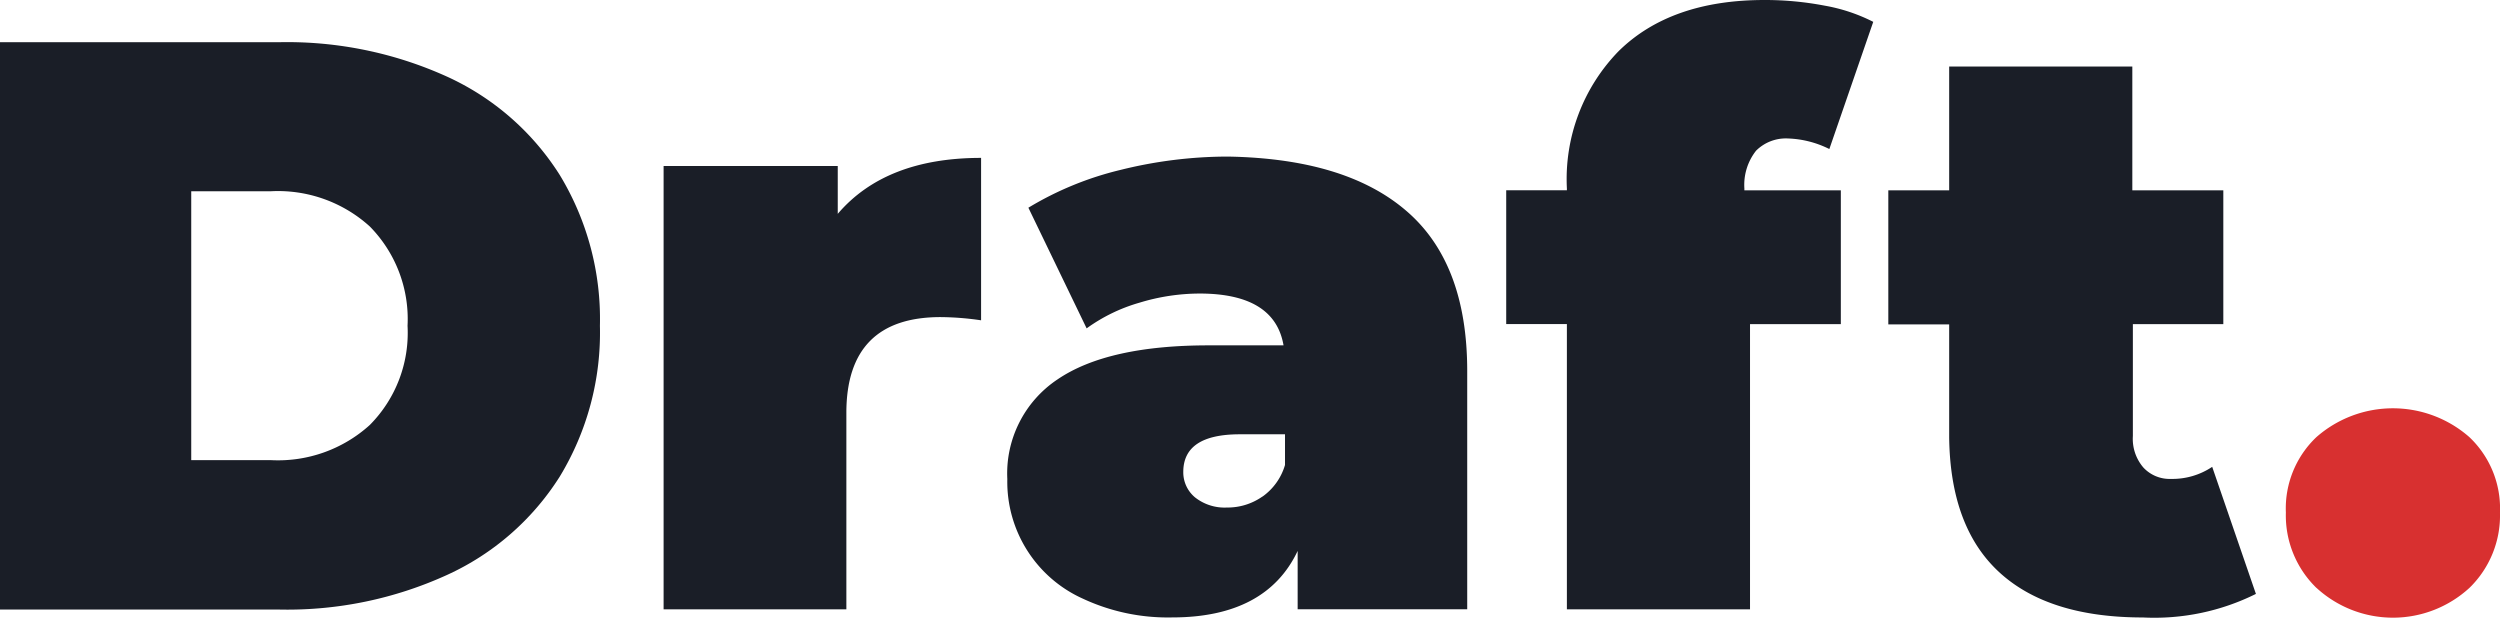 <svg id="Calque_2" data-name="Calque 2" xmlns="http://www.w3.org/2000/svg" width="136.377" height="33.698" viewBox="0 0 136.377 33.698">
  <g id="Calque_1" data-name="Calque 1" transform="translate(0 0)">
    <path id="Tracé_7" data-name="Tracé 7" d="M0,2.24H15.243A21.132,21.132,0,0,1,24.37,4.111a14.266,14.266,0,0,1,6.167,5.376,15.14,15.14,0,0,1,2.189,8.223,15.13,15.13,0,0,1-2.189,8.223,14.266,14.266,0,0,1-6.167,5.376,20.988,20.988,0,0,1-9.127,1.881H0Zm14.8,22.8a7.452,7.452,0,0,0,5.376-1.922,7.133,7.133,0,0,0,2.056-5.406,7.2,7.2,0,0,0-2.056-5.417A7.452,7.452,0,0,0,14.8,10.37H10.432V25.037Z" transform="translate(0 0.062)" fill="#1a1e27"/>
    <path id="Tracé_8" data-name="Tracé 8" d="M52.539,8.38v8.86a15.778,15.778,0,0,0-2.21-.175c-3.412,0-5.139,1.737-5.139,5.221v10.72H35.22V8.822h9.5v2.611Q47.328,8.38,52.539,8.38Z" transform="translate(0.98 0.233)" fill="#1a1e27"/>
    <path id="Tracé_9" data-name="Tracé 9" d="M75.189,11.239q3.361,2.847,3.361,8.767v13H69.3V29.822c-1.141,2.415-3.433,3.628-6.845,3.628a10.957,10.957,0,0,1-4.882-1.028,6.989,6.989,0,0,1-4.111-6.516,6.167,6.167,0,0,1,2.734-5.437q2.744-1.871,8.315-1.86h4.019q-.483-2.816-4.553-2.827a11.306,11.306,0,0,0-3.31.5,9.251,9.251,0,0,0-2.878,1.4L54.611,11.1A17.689,17.689,0,0,1,59.627,9.04a24.329,24.329,0,0,1,5.859-.73C69.71,8.382,72.958,9.338,75.189,11.239ZM67.377,26.862a3.227,3.227,0,0,0,1.233-1.727V23.46H66.144q-3.083,0-3.083,2.056A1.778,1.778,0,0,0,63.7,26.9a2.6,2.6,0,0,0,1.747.555,3.3,3.3,0,0,0,1.932-.6Z" transform="translate(1.488 0.231)" fill="#1a1e27"/>
    <path id="Tracé_10" data-name="Tracé 10" d="M92.932,10.381h5.262v7.3H93.24V33.24H83.25V17.679H79.94v-7.3h3.31v-.1a10,10,0,0,1,2.827-7.493Q88.913,0,94.032,0A17.3,17.3,0,0,1,97.31.308a9.425,9.425,0,0,1,2.652.884L97.567,8.13a5.437,5.437,0,0,0-2.251-.576,2.3,2.3,0,0,0-1.747.668,3.012,3.012,0,0,0-.637,2.056Z" transform="translate(2.225 0)" fill="#1a1e27"/>
    <path id="Tracé_11" data-name="Tracé 11" d="M120.273,32.3a12.437,12.437,0,0,1-6.167,1.285q-5.139,0-7.822-2.457t-2.744-7.359V17.6h-3.32V10.283h3.32V3.53h9.991v6.753h4.964v7.3h-4.934v6.1a2.4,2.4,0,0,0,.576,1.727,1.953,1.953,0,0,0,1.5.617,3.9,3.9,0,0,0,2.251-.658Z" transform="translate(2.789 0.098)" fill="#1a1e27"/>
    <path id="Tracé_12" data-name="Tracé 12" d="M122.985,31.465a5.509,5.509,0,0,1-1.665-4.111,5.365,5.365,0,0,1,1.665-4.111,6.321,6.321,0,0,1,8.346,0A5.365,5.365,0,0,1,133,27.354a5.509,5.509,0,0,1-1.665,4.111,6.167,6.167,0,0,1-8.346,0Z" transform="translate(3.376 0.603)" fill="#d83030"/>
  </g>
</svg>
